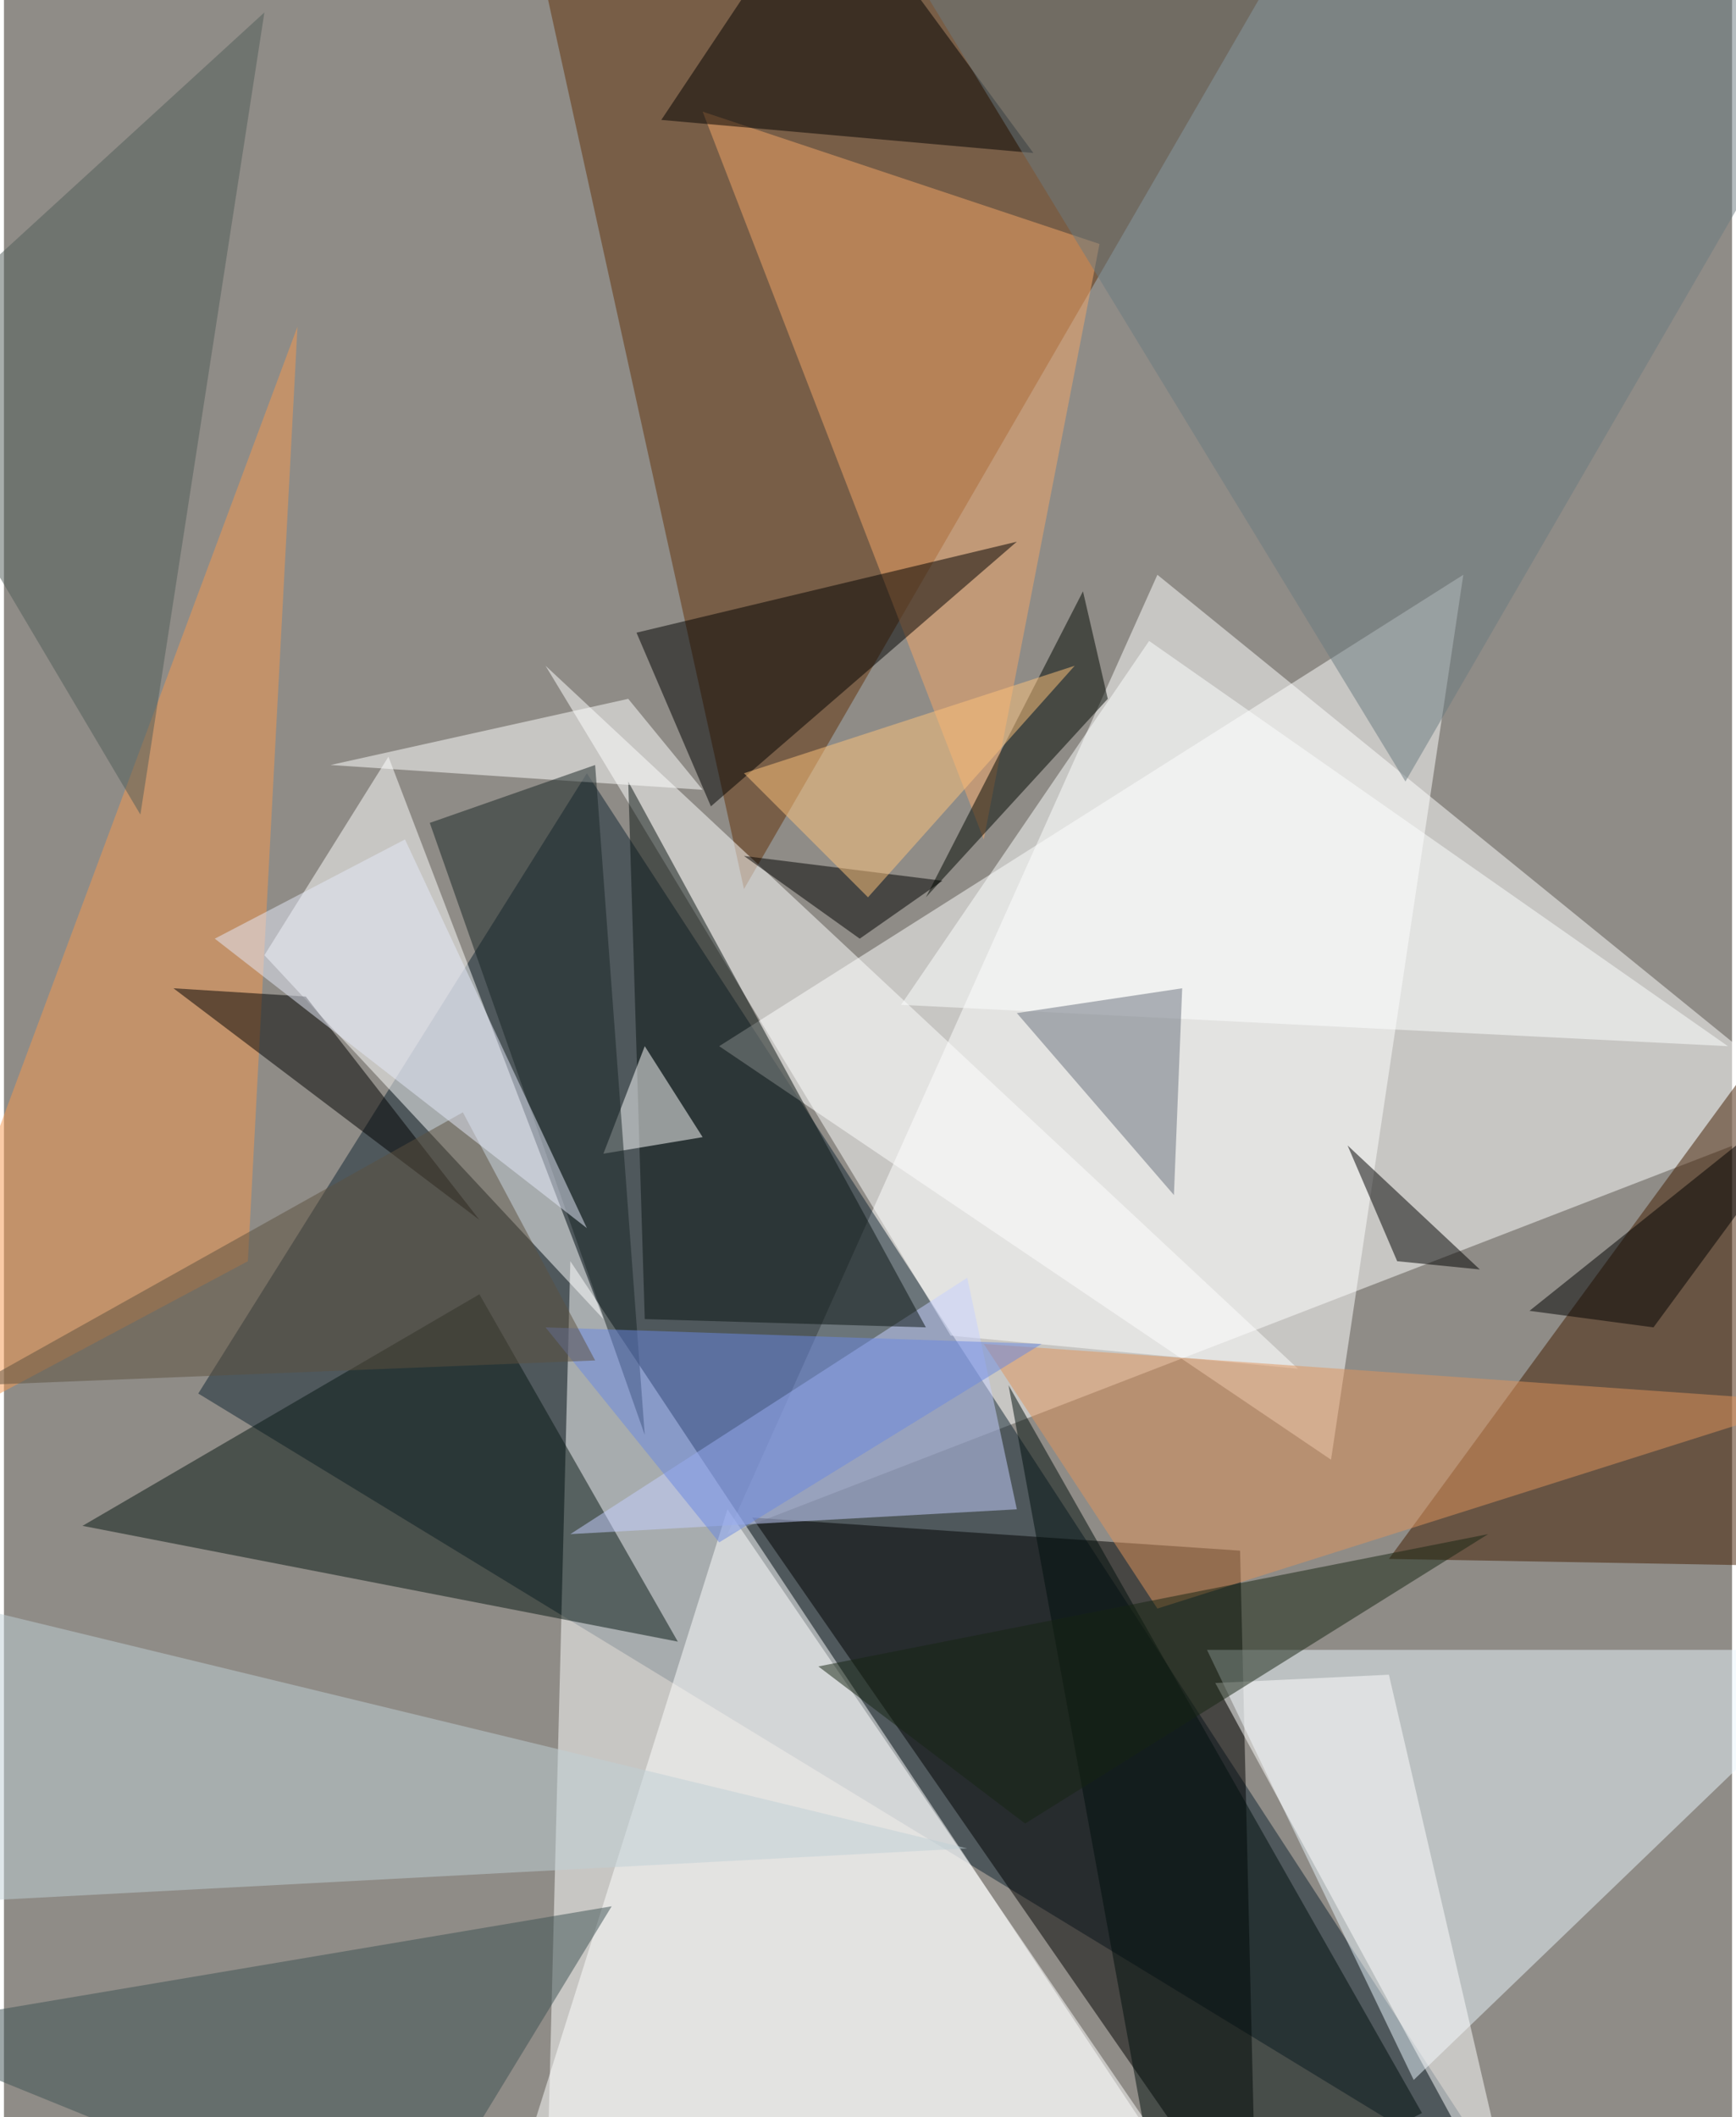 <svg xmlns="http://www.w3.org/2000/svg" width="228" height="278" viewBox="0 0 836 1024"><path fill="#8f8c87" d="M0 0h836v1024H0z"/><g fill-opacity=".502"><path fill="#fff" d="M878 538L350 742l208-464z"/><path fill="#112432" d="M282 374L94 674l636 388z"/><path fill="#fff" d="M590 1086L274 610l-12 476z"/><path fill="#623008" d="M358 430L622-26 254-42z"/><path d="M362 734l244 352-8-336z"/><path fill="#fff" d="M642 706l64-428-360 228zM186 366l104 272-164-176z"/><path fill="#e9f5fd" d="M682 1006l216-208H582z"/><path fill="#431c00" d="M670 754l228 4-20-288z"/><path fill="#061713" d="M326 794l-96-168L38 738z"/><path fill="#f4a568" d="M338 54l192 64-56 288z"/><path fill="#fff" d="M262 322l196 324 168 16zm304 724l-328 40 112-356z"/><path fill="#c6cfff" d="M466 618l24 112-216 12z"/><path fill="#f6984e" d="M142 158l-24 452-180 96z"/><path d="M498 74L318 58l80-120zM306 306l36 84 148-128z"/><path fill="#0a1513" d="M302 378l8 260 136 4z"/><path fill="#df935d" d="M558 778l316-100-400-28z"/><path fill="#010f0c" d="M686 1022L486 670l76 416z"/><path fill="#3c5152" d="M294 922l-100 164-256-104z"/><path d="M146 482l-64-4 148 112z"/><path fill="#c0cfd6" d="M466 894L-62 766v156z"/><path fill="#fff" d="M338 550l-28-44-20 52z"/><path fill="#fcfeff" d="M434 486l120-176 280 196z"/><path fill="#515c59" d="M126 6L66 394-62 178z"/><path fill="#fff" d="M302 338l36 44-180-12z"/><path fill="#6a7b7f" d="M898-2L410-62l268 440z"/><path fill="#182425" d="M310 694l-24-324-80 28z"/><path fill="#fff" d="M586 814l148 272-64-276z"/><path fill="#6a87e2" d="M502 650l-240-8 84 104z"/><path fill="#000001" d="M714 614l-64-60 24 56z"/><path d="M414 454l-56-40 96 12z"/><path fill="#000600" d="M522 286l12 52-88 96z"/><path fill="#69707c" d="M490 490l80-12-4 100z"/><path fill="#5d513e" d="M286 658l-300 12 236-132z"/><path d="M798 642l100-136-160 128z"/><path fill="#ffc47d" d="M518 322l-160 52 60 60z"/><path fill="#172413" d="M494 882l-100-76 324-64z"/><path fill="#e6eafa" d="M282 594L102 454l92-48z"/></g></svg>